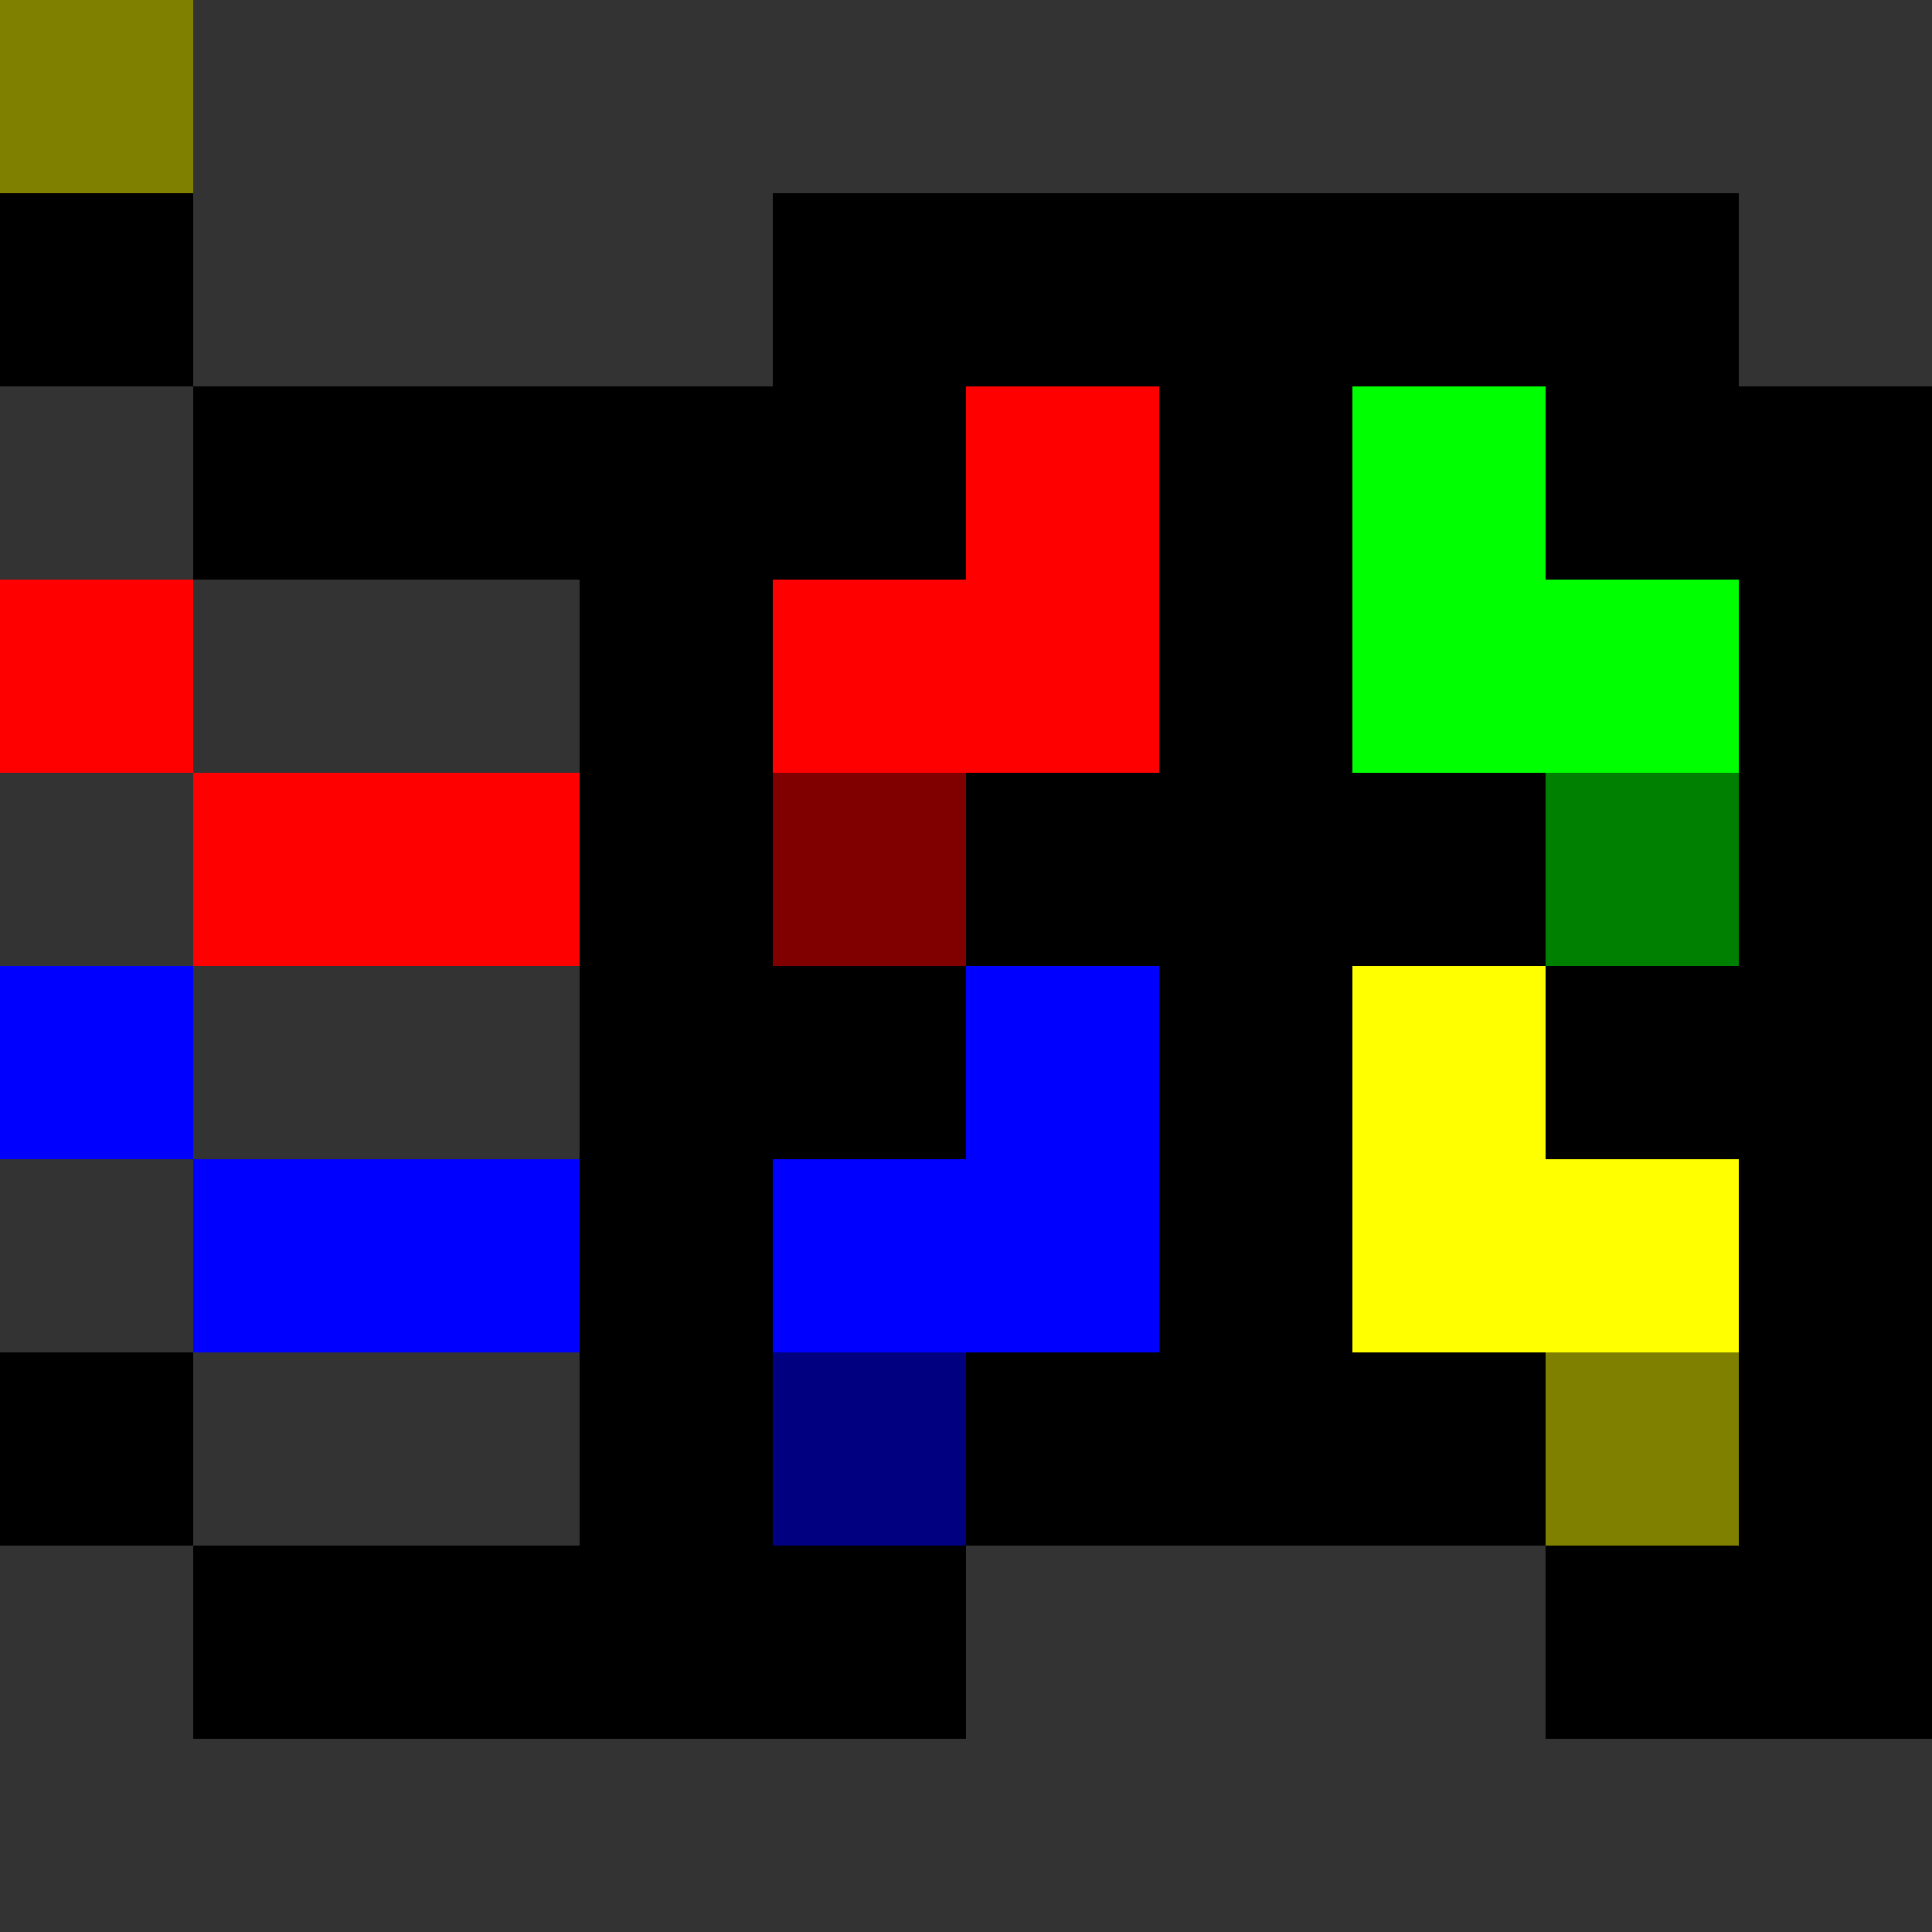 <svg xmlns="http://www.w3.org/2000/svg" viewBox="0 -0.5 10 10" shape-rendering="crispEdges">
<rect x="0" y="-0.5" width="10" height="10" fill="#333333" stroke="none"/>
<path stroke="#000000" d="M0 0h1M0 1h1M4 1h5M1 2h4M6 2h1M8 2h2M3 3h1M6 3h1M9 3h1M3 4h1M5 4h3M9 4h1M3 5h2M6 5h1M8 5h2M3 6h1M6 6h1M9 6h1M0 7h1M3 7h1M5 7h3M9 7h1M1 8h4M8 8h2" />
<path stroke="#ff0000" d="M0 0h1M5 2h1M0 3h1M4 3h2M1 4h2" />
<path stroke="#00ff00" d="M0 0h1M7 2h1M7 3h2" />
<path stroke="#800000" d="M0 0h1M4 4h1" />
<path stroke="#008000" d="M0 0h1M8 4h1" />
<path stroke="#0000ff" d="M0 0h1M0 5h1M5 5h1M1 6h2M4 6h2" />
<path stroke="#ffff00" d="M0 0h1M7 5h1M7 6h2" />
<path stroke="#000080" d="M0 0h1M4 7h1" />
<path stroke="#808000" d="M0 0h1M8 7h1" />
</svg>
